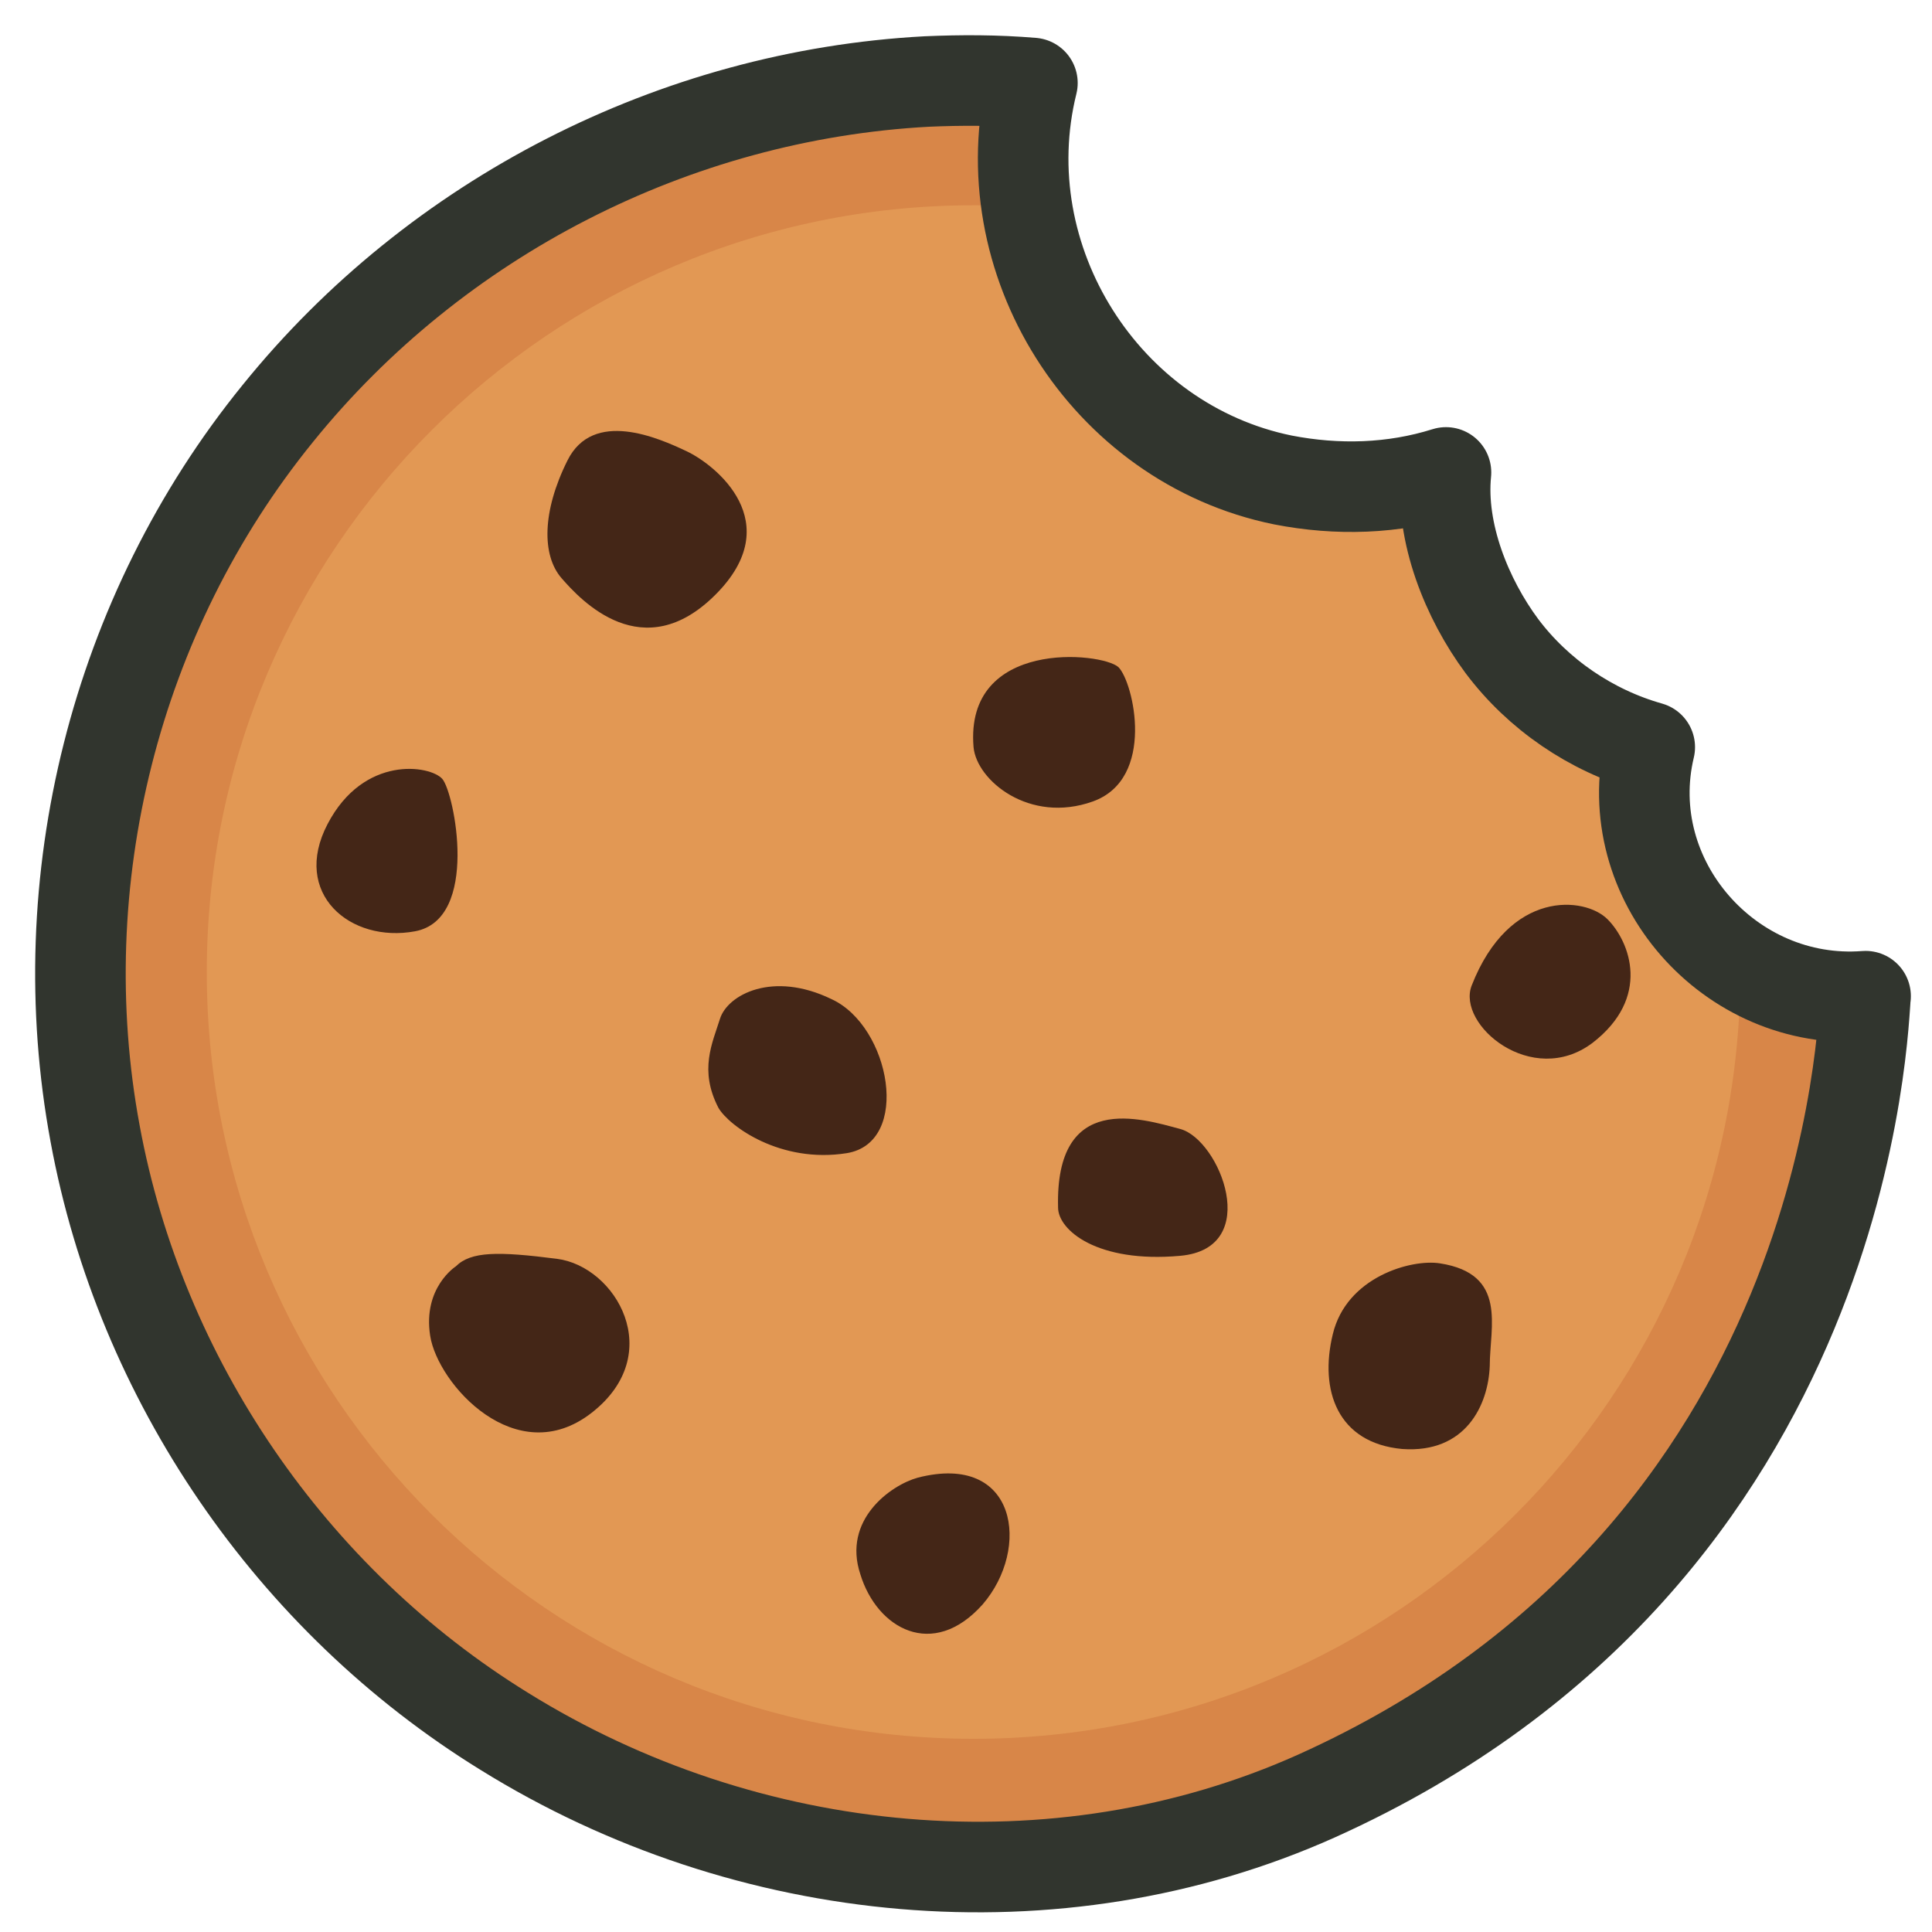 <svg xmlns="http://www.w3.org/2000/svg" id="Layer_1" x="0" y="0" enable-background="new 0 0 128 128" version="1.1" viewBox="0 0 128 128" xml:space="preserve"><path fill="#d88648" d="M87.2,119c-17.2,7.7-37.7,5.7-53.8-4.3C19.3,106,9.3,91.4,6.3,75.1C3.2,58.4,7.6,40.7,18.4,27.4  c10.5-13,26.3-21.1,43-22c2.3-0.1,4.6-0.1,7,0.1c-2.9,11.7,4.8,23.9,16.6,26.3c3.6,0.7,7.3,0.6,10.8-0.5c-0.4,4,1.4,8.4,3.7,11.5  c2.4,3.2,5.9,5.6,9.8,6.7c-2.1,8.8,5.3,17.2,14.3,16.5C123.4,67.2,123,102.9,87.2,119z"/><path fill="#e29854" d="M115.3,64.1v0.3c0,28.1-22.8,50.8-50.8,50.8c-28.1,0-50.8-22.8-50.8-50.8s22.8-50.8,50.8-50.8  c1.2,0,2.3,0,3.5,0.1c1.5,10.5,10.5,18.6,21.4,18.6c2.2,0,4.3-0.3,6.3-1c0,0.1,0,0.2,0,0.3c0,8.5,5.7,15.7,13.5,17.9  c-0.2,1-0.3,2-0.3,3.1C108.8,57.5,111.4,61.7,115.3,64.1z"/><path fill="#442617" d="M30.2 83.9c0 0-2.2 1.4-1.7 4.6s5.7 9 10.7 5.1 1.6-9.7-2.3-10.2S31.2 82.9 30.2 83.9zM47.6 73.4c.7 1.2 4.1 3.7 8.5 3 4.3-.7 2.9-8.4-1-10.2-3.9-1.9-6.9-.3-7.4 1.3S46.3 70.9 47.6 73.4zM60.8 97.9c-1.8.5-5 2.8-3.8 6.4 1.1 3.6 4.8 5.7 8.1 2C68.3 102.6 67.4 96.2 60.8 97.9zM70.1 80c0 1.5 2.6 3.7 8.1 3.2s2.6-7.7 0-8.4C75.6 74.1 69.9 72.3 70.1 80zM95.4 83.7c-1.9-.3-6.2.9-7.1 4.7-.9 3.7.3 7.2 4.6 7.6 4.2.3 5.7-2.9 5.8-5.5C98.7 87.9 99.9 84.4 95.4 83.7zM97.5 65.3c-1 2.6 4 6.8 8 3.8 3.9-3 2.5-6.7 1-8.2S100 58.9 97.5 65.3zM64.5 49.5c.2 2.2 3.7 5.1 7.9 3.6s2.7-7.9 1.7-8.9C73 43.2 63.9 42.3 64.5 49.5zM37.2 38.3c1.3 1.5 5.4 5.9 10.2 1.1s0-8.6-1.9-9.5c-1.9-.9-6.2-2.8-7.9.6S35.9 36.8 37.2 38.3zM27.5 61.7c4.3-.8 2.6-9.2 1.8-10.1s-5.2-1.6-7.6 3S23.2 62.5 27.5 61.7z"/><path fill="none" stroke="#31352e" stroke-linecap="round" stroke-linejoin="round" stroke-miterlimit="10" stroke-width="6" d="M87.2,119c-17.2,7.7-37.7,5.7-53.8-4.3C19.3,106,9.3,91.4,6.3,75.1C3.2,58.4,7.6,40.7,18.4,27.4  c10.5-13,26.3-21.1,43-22c2.3-0.1,4.6-0.1,7,0.1c-2.9,11.7,4.8,23.9,16.6,26.3c3.6,0.7,7.3,0.6,10.8-0.5c-0.4,4,1.4,8.4,3.7,11.5  c2.4,3.2,5.9,5.6,9.8,6.7c-2.1,8.8,5.3,17.2,14.3,16.5C123.4,67.2,123,102.9,87.2,119z"/></svg>